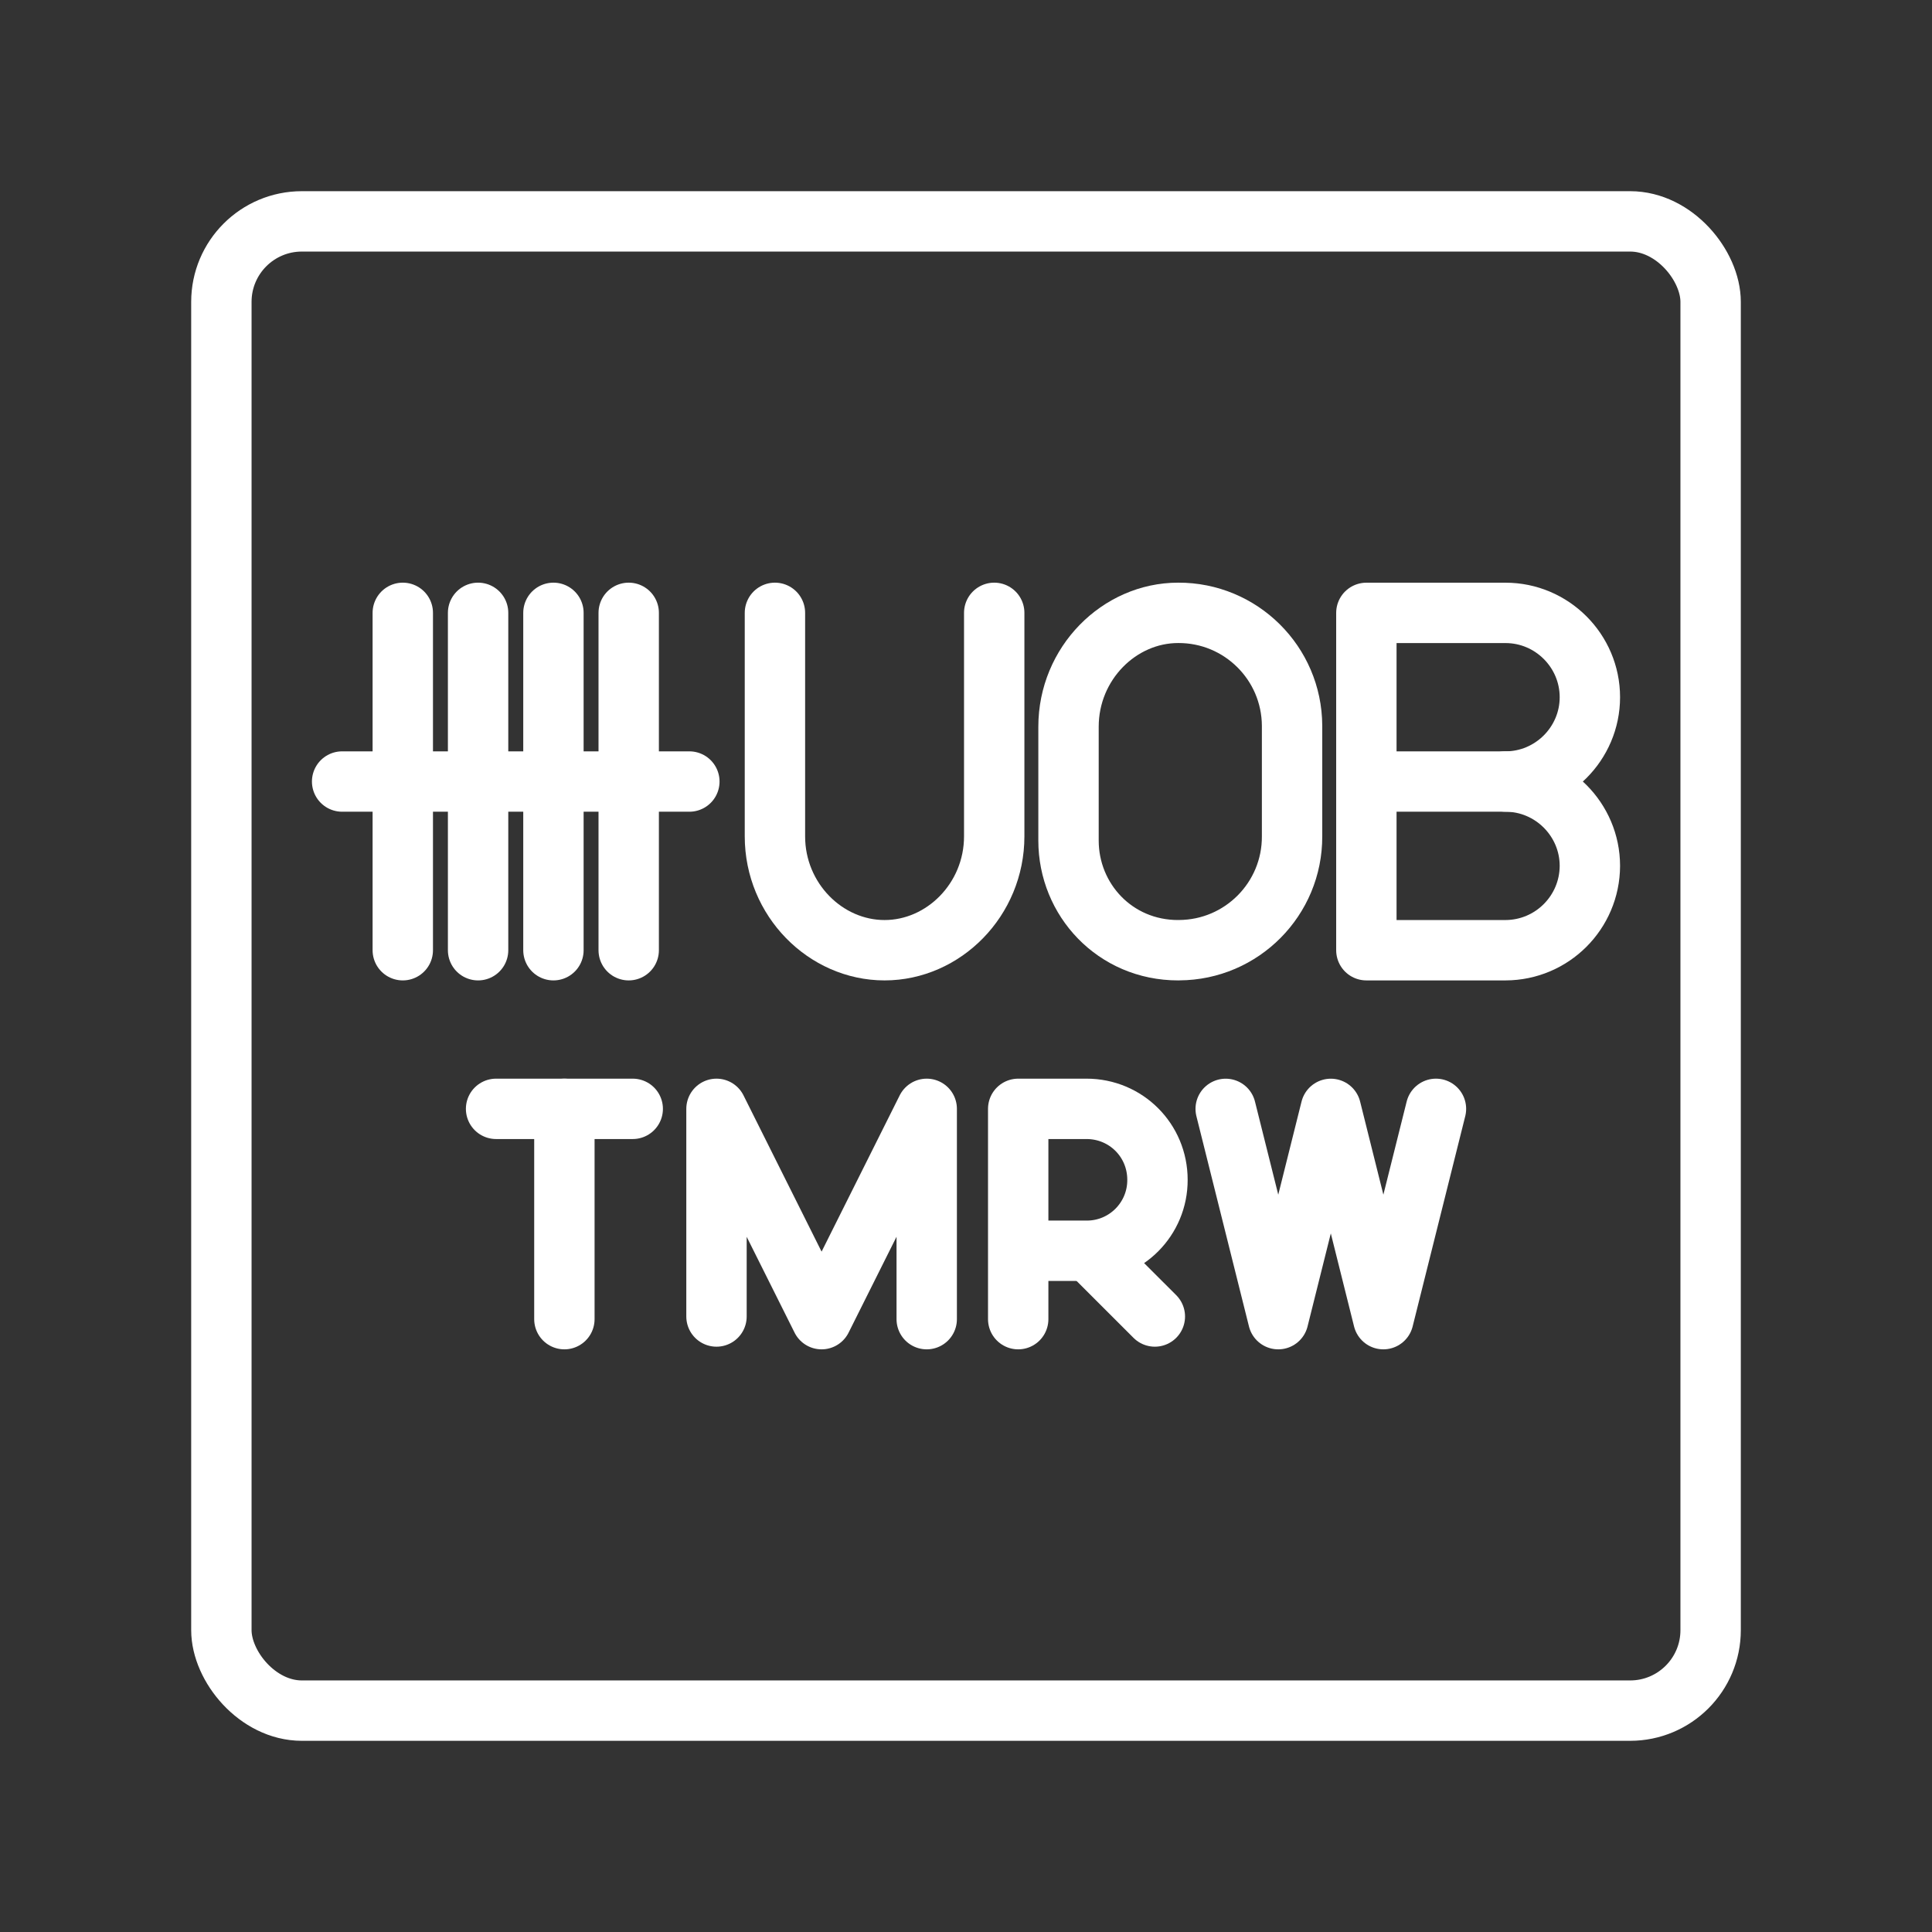 <ns0:svg xmlns:ns0="http://www.w3.org/2000/svg" id="b" viewBox="0 0 48 48" style="stroke-width:1.5px"><ns0:rect x="0" y="0" width="48" height="48" fill="#333333" stroke="none"/><ns0:defs style="stroke-width:1.5px"><ns0:style style="stroke-width:1.5px">.c{fill:none;stroke:#fff;stroke-linecap:round;stroke-linejoin:round;}</ns0:style></ns0:defs><ns0:rect class="c" x="5.5" y="5.5" width="37" height="37" rx="2" ry="2" style="stroke-width:1.5px" /><ns0:path class="c" d="m29.271,23.608h0c-1.571,0-2.724-1.257-2.724-2.724v-2.829c0-1.572,1.258-2.829,2.724-2.829h0c1.556-.007,2.823,1.249,2.83,2.804,0,.008,0,.016,0,.024v2.724c.006,1.556-1.25,2.822-2.805,2.829-.008,0-.016,0-.024,0Z" style="stroke-width:1.5px" /><ns0:line class="c" x1="37.614" y1="19.417" x2="34.051" y2="19.417" style="stroke-width:1.5px" /><ns0:path class="c" d="m37.404,19.417c1.153,0,2.096.943,2.096,2.096-.004,1.156-.941,2.092-2.096,2.095h-3.457v-8.381h3.458c1.153,0,2.095.943,2.095,2.095s-.943,2.095-2.096,2.095v-.001Z" style="stroke-width:1.5px" /><ns0:path class="c" d="m19.253,15.226v5.553c0,1.572,1.257,2.829,2.724,2.829,1.466,0,2.724-1.257,2.724-2.829v-5.553" style="stroke-width:1.5px" /><ns0:line class="c" x1="8.5" y1="19.417" x2="17.127" y2="19.417" style="stroke-width:1.5px" /><ns0:line class="c" x1="15.62" y1="15.226" x2="15.62" y2="23.608" style="stroke-width:1.5px" /><ns0:line class="c" x1="13.75" y1="15.226" x2="13.75" y2="23.608" style="stroke-width:1.5px" /><ns0:line class="c" x1="11.878" y1="15.226" x2="11.878" y2="23.608" style="stroke-width:1.5px" /><ns0:line class="c" x1="10.007" y1="15.226" x2="10.007" y2="23.608" style="stroke-width:1.5px" /><ns0:polyline class="c" points="35.676 27.549 34.369 32.774 33.064 27.55 31.758 32.774 30.452 27.55" style="stroke-width:1.5px" /><ns0:line class="c" x1="14.022" y1="32.774" x2="14.022" y2="27.549" style="stroke-width:1.5px" /><ns0:line class="c" x1="12.325" y1="27.549" x2="15.72" y2="27.549" style="stroke-width:1.5px" /><ns0:line class="c" x1="27.091" y1="31.108" x2="28.692" y2="32.708" style="stroke-width:1.5px" /><ns0:path class="c" d="m25.297,32.774v-5.225h1.697c.98,0,1.763.783,1.763,1.763.004.97-.778,1.759-1.748,1.763-.005,0-.01,0-.015,0h-1.697" style="stroke-width:1.5px" /><ns0:polyline class="c" points="17.801 32.708 17.801 27.549 20.412 32.774 23.024 27.549 23.024 32.774" style="stroke-width:1.5px" /></ns0:svg>